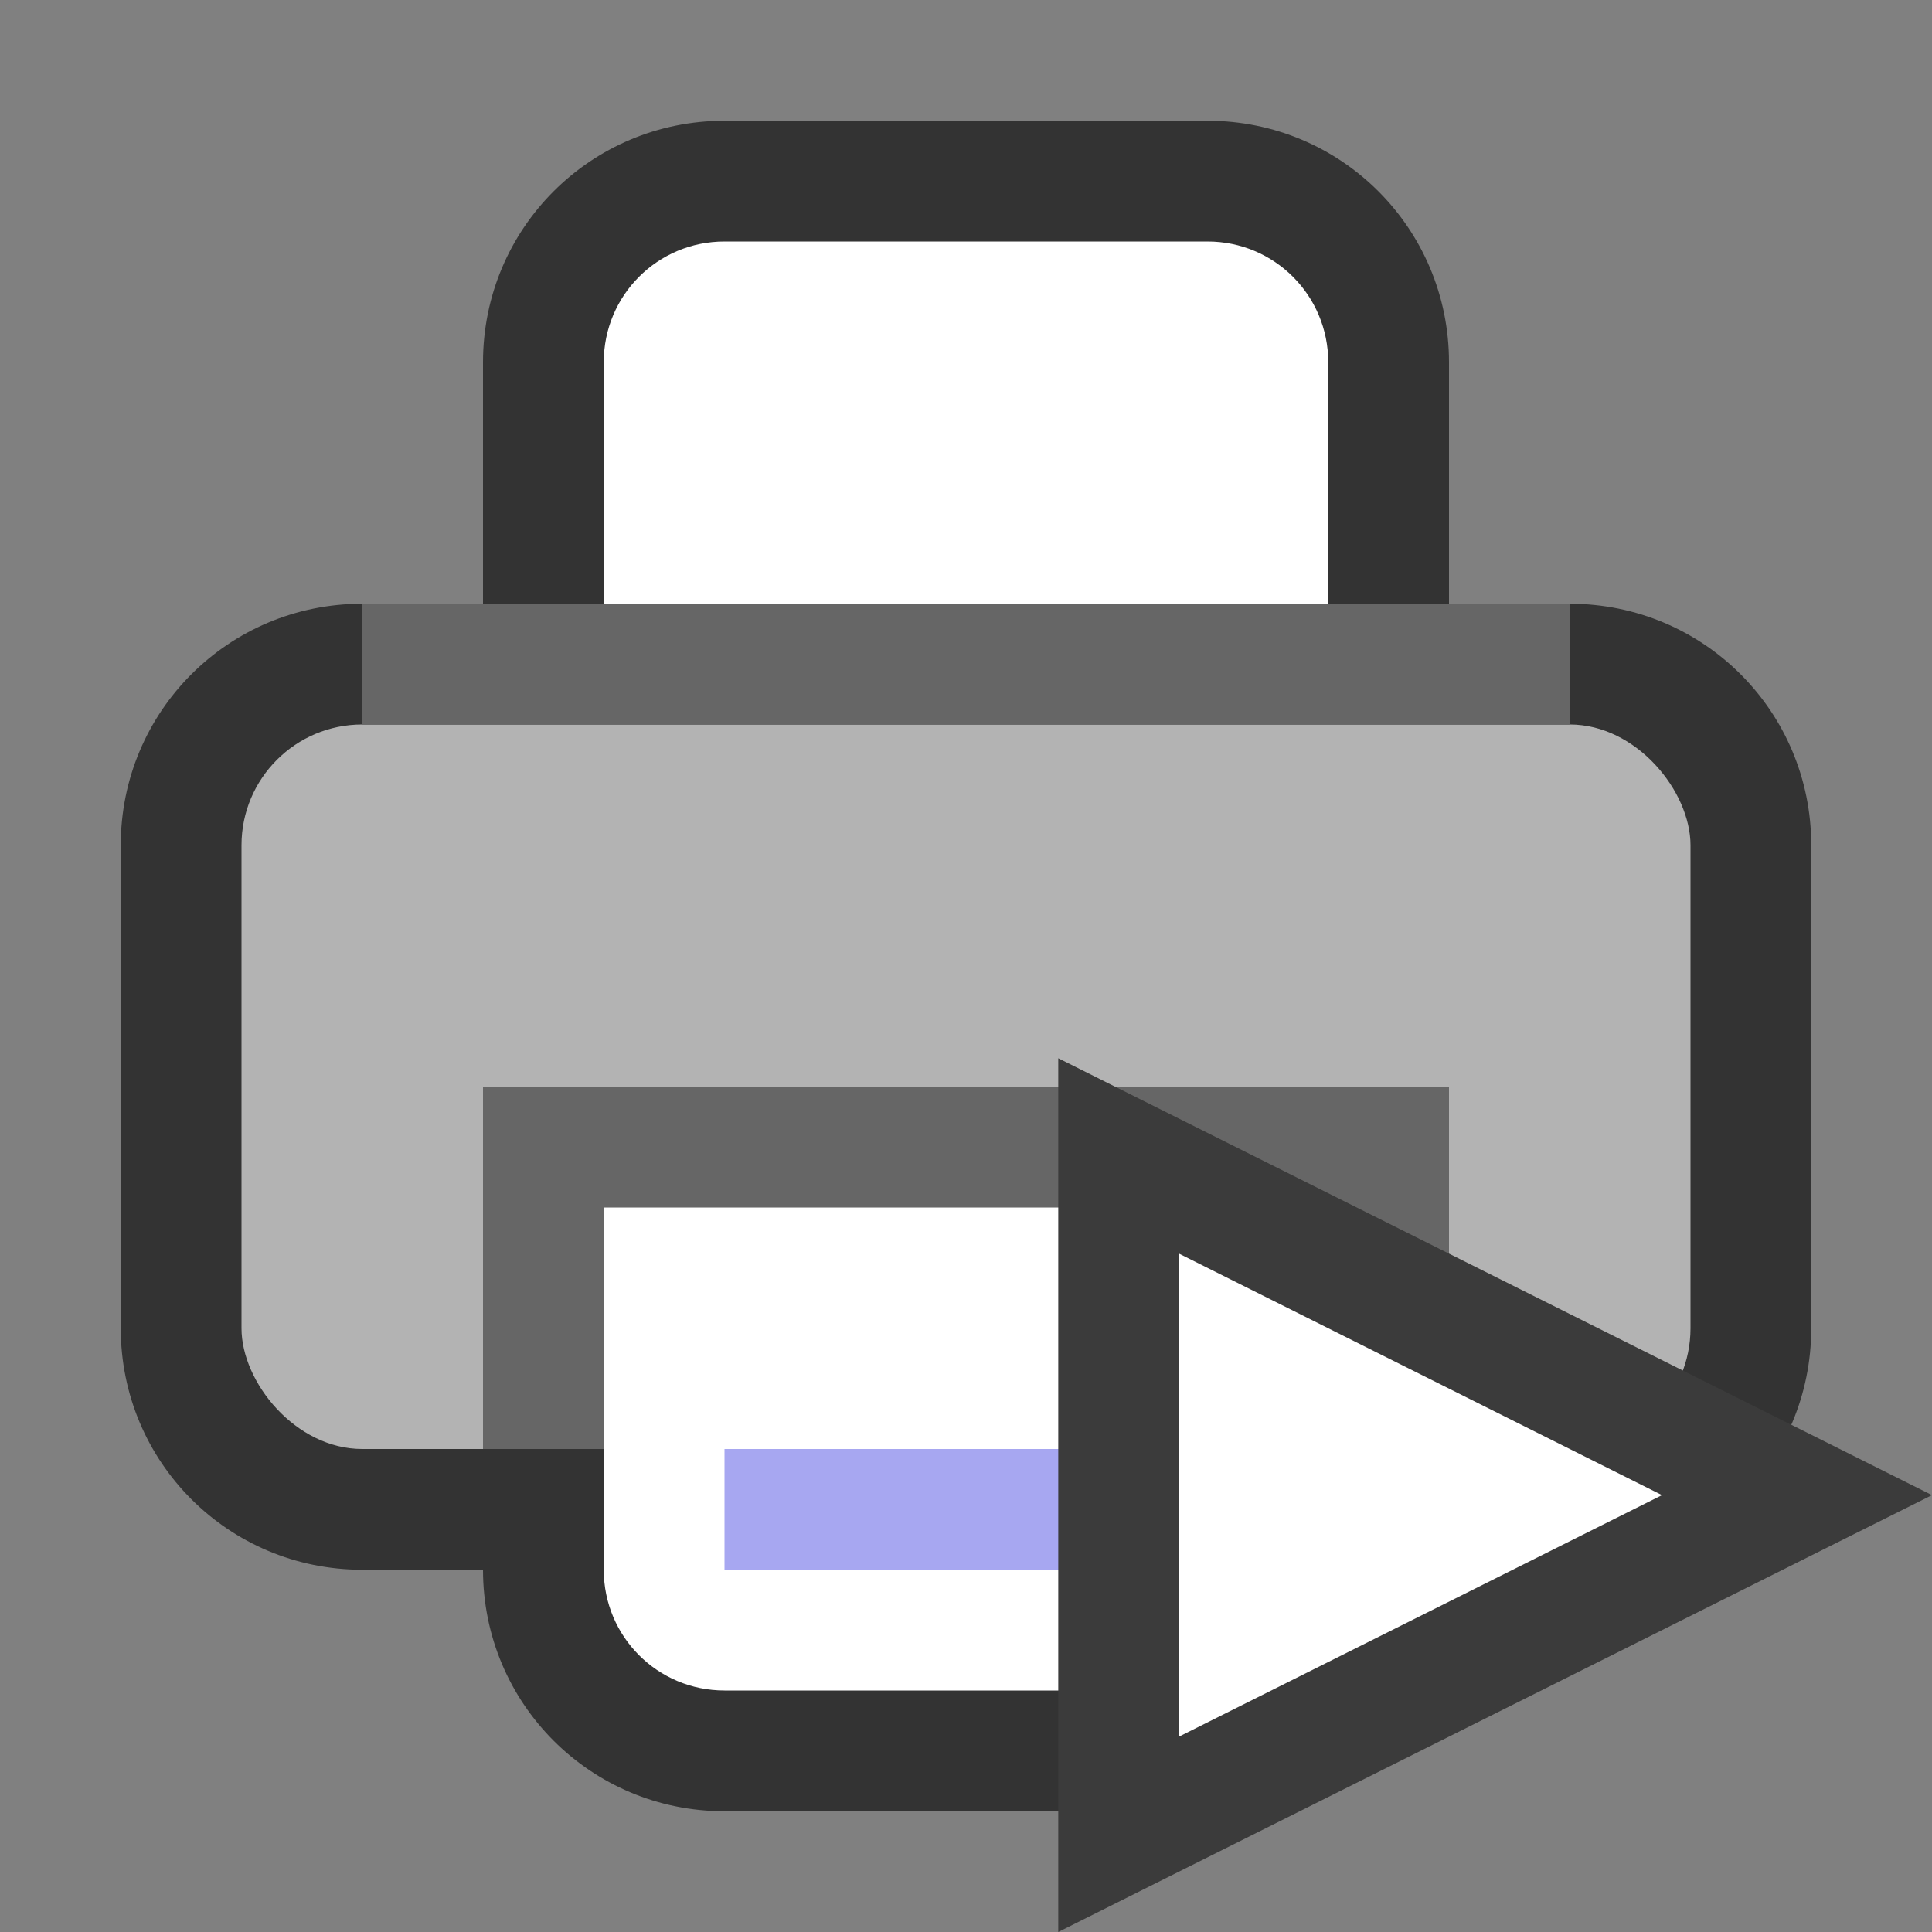 <svg xmlns="http://www.w3.org/2000/svg" viewBox="0 0 16 16"><rect x="0" y="0" width="16" height="16" fill="#808080" stroke="none"/><path d="M6 1c-1.108 0-2 .892-2 2v2H3c-1.108 0-2 .892-2 2v4c0 1.108.892 2 2 2h1c0 1.108.892 2 2 2h4c1.108 0 2-.892 2-2h1c1.108 0 2-.892 2-2V7c0-1.108-.892-2-2-2h-1V3c0-1.108-.892-2-2-2z" opacity=".6"/><path d="M6 2h4c.554 0 1 .446 1 1v2H5V3c0-.554.446-1 1-1z" fill="#fff"/><rect width="12" height="6" x="2" y="6" ry="1" fill="#b3b3b3"/><path fill="#666" d="M3 5h10v1H3z"/><rect width="8" height="3" x="4" y="9" ry="0" fill="#666"/><path d="M11 10v3c0 .554-.446 1-1 1H6c-.554 0-1-.446-1-1v-3z" fill="#fff"/><path style="line-height:normal;font-variant-ligatures:normal;font-variant-position:normal;font-variant-caps:normal;font-variant-numeric:normal;font-variant-alternates:normal;font-feature-settings:normal;text-indent:0;text-align:start;text-decoration-line:none;text-decoration-style:solid;text-decoration-color:#000;text-transform:none;text-orientation:mixed;white-space:normal;shape-padding:0;isolation:auto;mix-blend-mode:normal;marker:none" d="M6 12v1h4v-1z" color="#000" font-weight="400" font-family="sans-serif" overflow="visible" fill="#a7a7f1"/><path d="M9.764 10.382l4 2-4 2z" fill="#3b3b3b" stroke="#3b3b3b" stroke-width="2"/><path d="M9.764 10.382l4 2-4 2z" fill="#fff"/></svg>